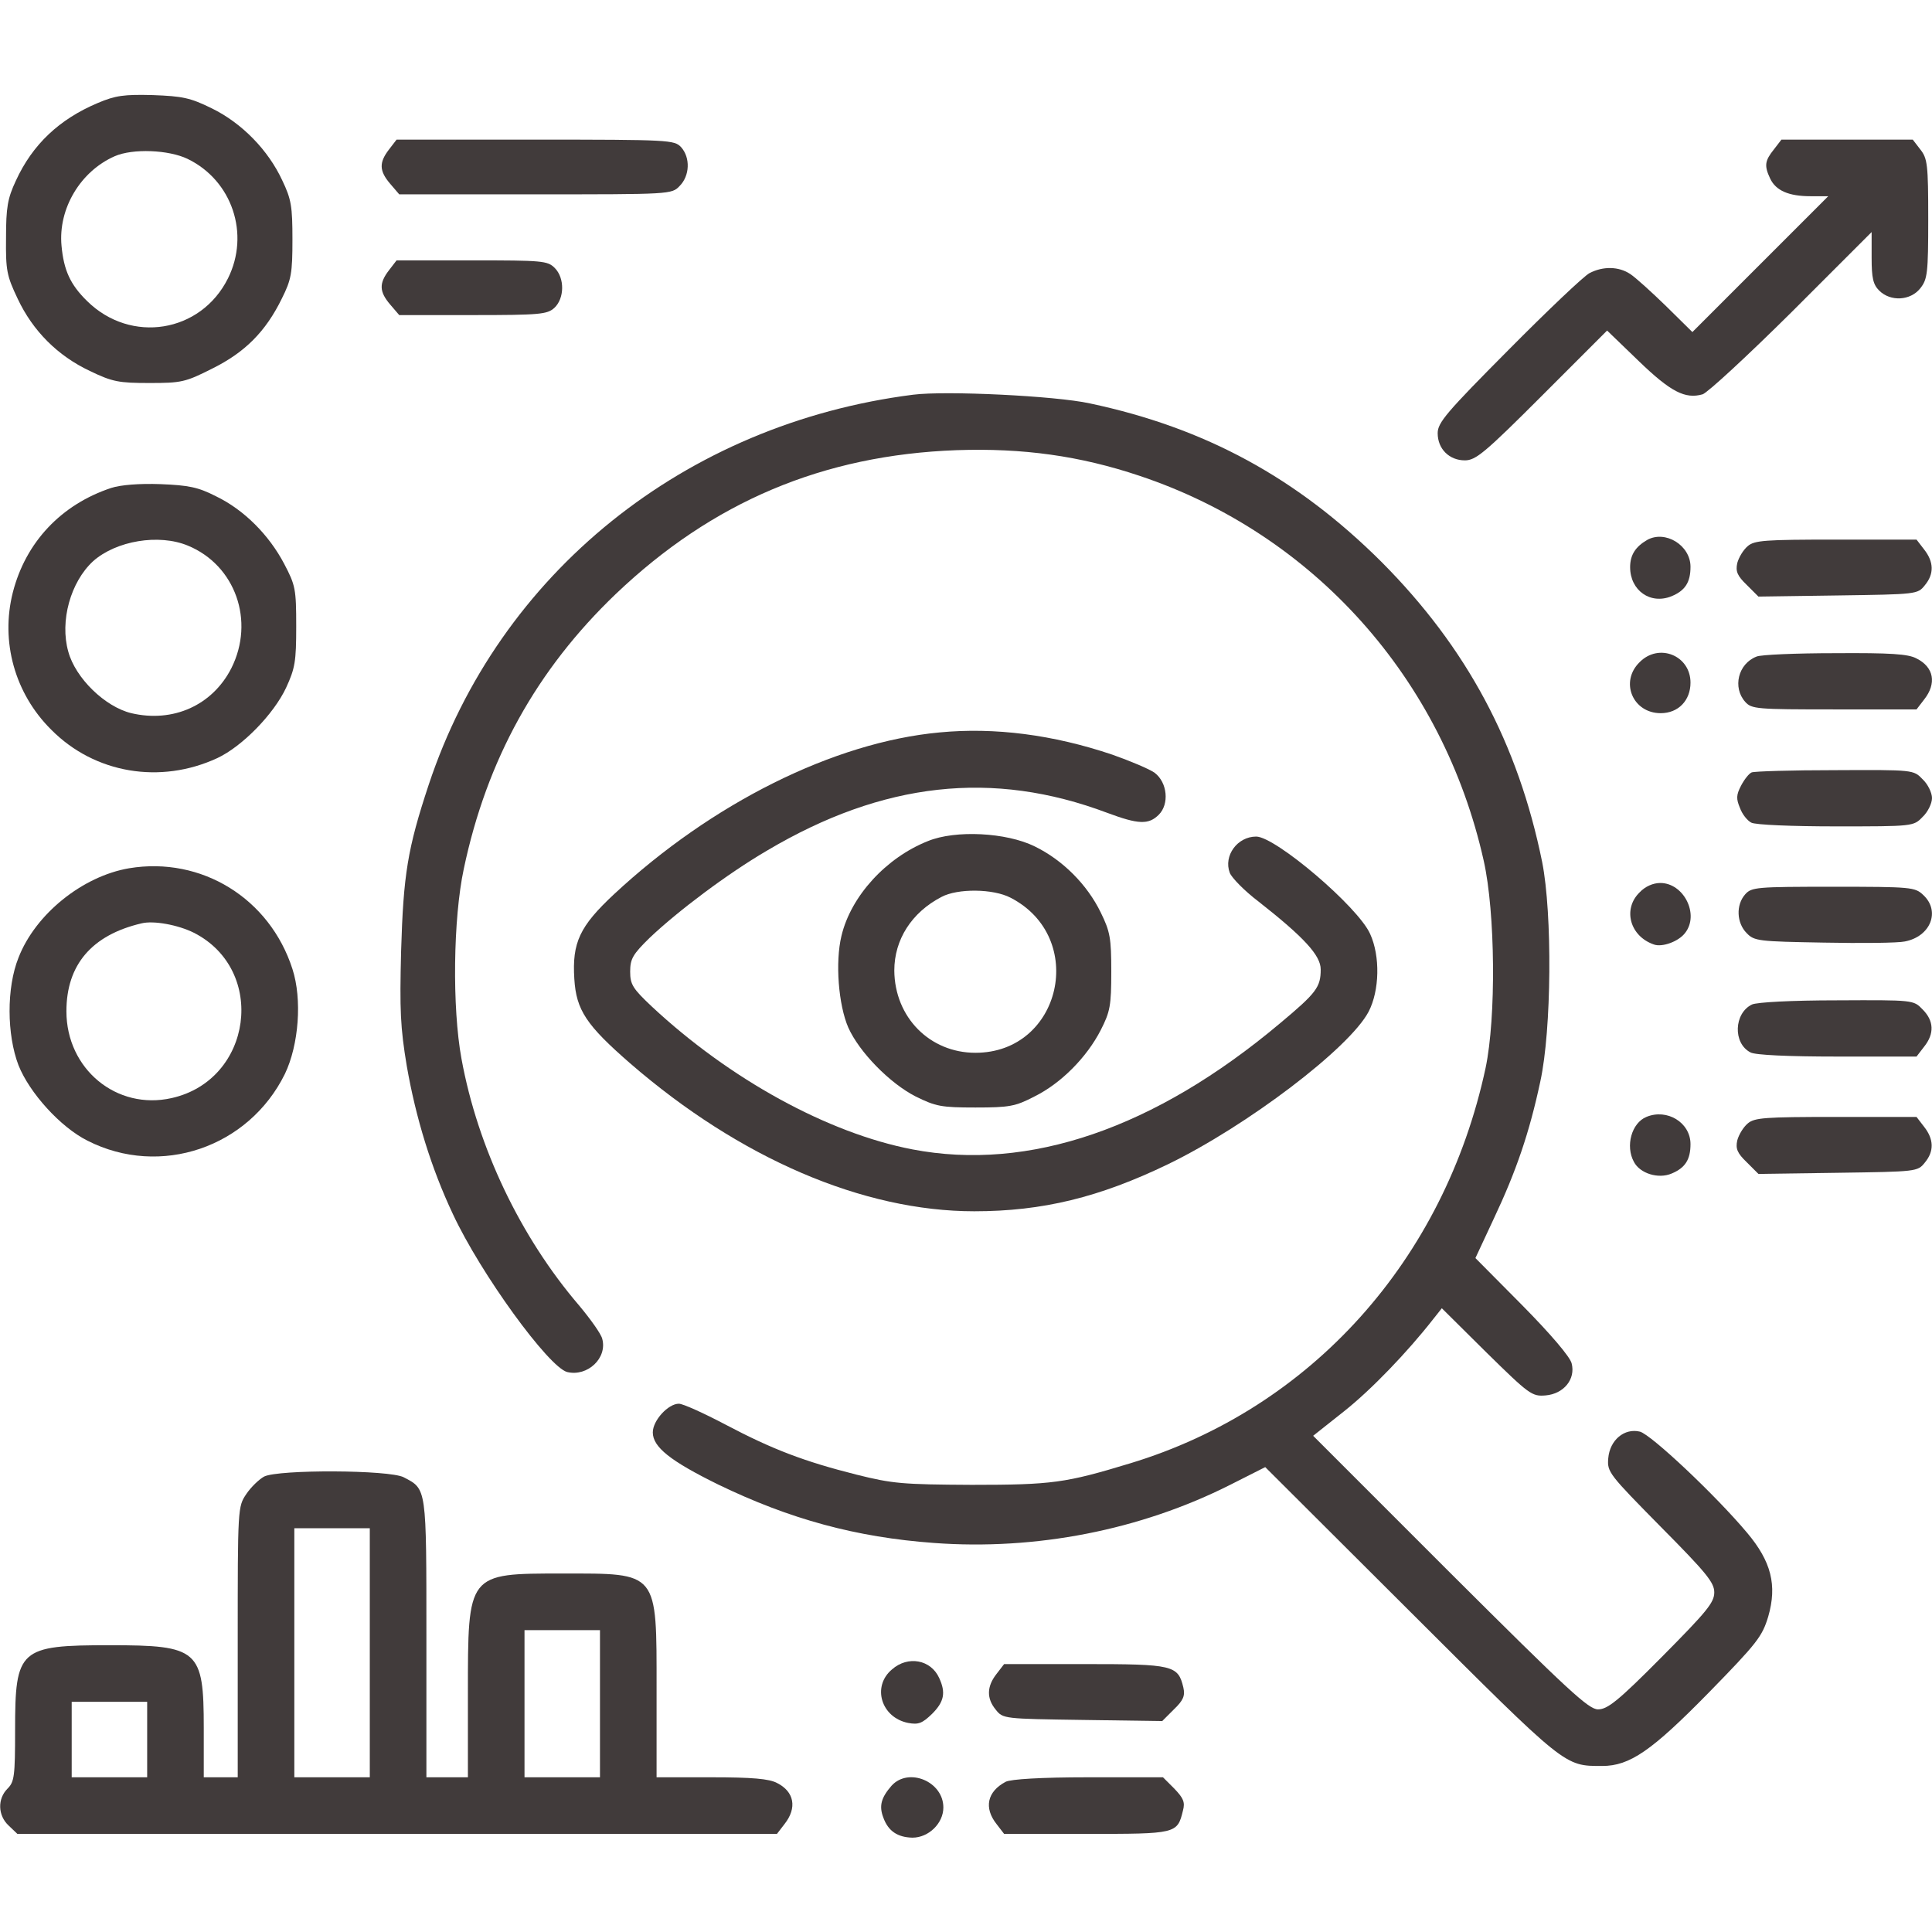 <?xml version="1.0" standalone="no"?>
<!DOCTYPE svg PUBLIC "-//W3C//DTD SVG 20010904//EN"
 "http://www.w3.org/TR/2001/REC-SVG-20010904/DTD/svg10.dtd">
<svg version="1.0" xmlns="http://www.w3.org/2000/svg"
 width="512pt" height="512pt" viewBox="0 0 512 512"
 preserveAspectRatio="xMidYMid meet">

<g transform="translate(0,512) scale(0.1,-0.1)"
fill="#413B3B" stroke="none">
<path d="M259 4847 c-102 -43 -173 -110 -217 -206 -22 -47 -26 -71 -26 -151
-1 -87 2 -101 31 -162 40 -85 106 -151 191 -191 60 -29 77 -32 158 -32 84 0
95 2 166 38 87 43 142 98 185 186 25 50 28 67 28 156 0 88 -3 107 -27 157 -37
80 -107 152 -187 191 -57 28 -77 32 -156 35 -76 2 -99 -1 -146 -21z m238 -148
c118 -57 166 -199 107 -317 -72 -144 -257 -174 -373 -60 -45 44 -62 82 -68
147 -9 98 50 197 141 237 48 21 143 17 193 -7z"/>
<path d="M1031 4724 c-27 -35 -26 -57 3 -91 l24 -28 361 0 c358 0 361 0 382
22 27 27 29 75 4 103 -18 19 -30 20 -386 20 l-368 0 -20 -26z"/>
<path d="M4701 4724 c-24 -30 -26 -43 -10 -77 15 -32 49 -47 107 -47 l47 0
-180 -180 -180 -180 -70 69 c-38 37 -81 76 -95 85 -30 20 -72 21 -108 2 -15
-8 -111 -99 -214 -203 -165 -166 -188 -193 -188 -221 0 -42 31 -72 72 -72 29
0 53 20 205 172 l172 172 84 -81 c85 -82 123 -101 169 -88 13 4 119 102 236
218 l212 212 0 -68 c0 -54 4 -71 20 -87 30 -30 83 -27 109 6 19 24 21 40 21
184 0 144 -2 160 -21 184 l-20 26 -174 0 -174 0 -20 -26z"/>
<path d="M1031 4404 c-27 -35 -26 -57 3 -91 l24 -28 195 0 c178 0 197 2 216
19 27 25 28 79 1 106 -19 19 -33 20 -219 20 l-200 0 -20 -26z"/>
<path d="M2420 4074 c-606 -77 -1098 -473 -1284 -1034 -56 -169 -67 -238 -73
-440 -4 -157 -2 -203 15 -305 24 -138 65 -271 122 -392 74 -159 254 -406 303
-419 54 -13 107 37 93 88 -3 13 -31 52 -61 88 -156 182 -269 419 -312 654 -25
136 -22 372 6 503 61 290 193 528 403 729 256 244 549 368 903 381 176 6 327
-15 485 -68 461 -154 804 -537 912 -1020 31 -138 33 -416 5 -549 -109 -509
-463 -903 -942 -1048 -171 -52 -206 -57 -420 -57 -183 1 -209 3 -305 27 -139
35 -223 67 -348 133 -57 30 -112 55 -123 55 -28 0 -69 -44 -69 -76 0 -39 47
-76 173 -138 190 -92 366 -140 572 -155 270 -20 547 34 785 154 l93 47 386
-385 c413 -412 406 -407 507 -407 73 0 131 40 282 194 129 132 142 149 158
202 24 83 8 146 -56 222 -83 99 -254 260 -284 268 -41 10 -80 -22 -84 -71 -3
-36 2 -42 139 -181 122 -123 142 -148 142 -174 0 -27 -20 -51 -139 -171 -116
-117 -144 -139 -169 -139 -25 0 -77 48 -392 362 l-363 363 82 65 c72 57 168
157 236 244 l23 29 118 -117 c114 -112 121 -117 157 -114 48 4 80 43 69 85 -4
17 -55 77 -131 154 l-124 125 49 105 c59 125 94 227 123 363 30 137 32 444 5
581 -64 315 -200 569 -426 796 -223 222 -466 355 -773 420 -91 20 -382 34
-468 23z"/>
<path d="M295 3827 c-133 -44 -227 -144 -261 -277 -33 -130 5 -268 102 -364
115 -116 289 -145 440 -75 66 31 149 116 182 186 24 52 27 70 27 163 0 99 -2
109 -32 166 -40 76 -106 143 -181 179 -47 24 -72 29 -147 32 -56 2 -105 -2
-130 -10z m203 -153 c126 -52 178 -200 115 -325 -50 -98 -154 -145 -265 -119
-70 17 -148 93 -167 163 -23 81 6 185 66 240 61 54 174 73 251 41z"/>
<path d="M4365 3689 c-31 -18 -45 -40 -45 -72 0 -62 54 -100 110 -77 36 15 50
37 50 78 0 57 -67 98 -115 71z"/>
<path d="M4632 3673 c-12 -10 -24 -30 -28 -45 -5 -22 0 -34 25 -58 l31 -31
211 3 c208 3 211 3 230 27 25 30 24 62 -2 95 l-20 26 -214 0 c-188 0 -215 -2
-233 -17z"/>
<path d="M4345 3365 c-53 -52 -18 -135 56 -135 47 0 79 34 79 81 0 72 -84 106
-135 54z"/>
<path d="M4655 3380 c-49 -19 -64 -82 -30 -120 17 -19 30 -20 236 -20 l218 0
20 26 c34 43 26 86 -20 109 -22 12 -70 15 -216 14 -103 0 -197 -4 -208 -9z"/>
<path d="M2490 3179 c-281 -26 -604 -188 -863 -429 -91 -85 -111 -128 -105
-224 5 -83 32 -123 148 -224 291 -252 617 -392 912 -392 181 0 332 37 514 125
208 101 480 307 531 404 29 56 31 147 4 206 -32 72 -251 258 -302 258 -50 0
-87 -51 -70 -96 5 -13 39 -48 76 -76 121 -95 165 -143 165 -180 0 -47 -11 -62
-108 -143 -332 -279 -666 -393 -974 -334 -224 43 -484 186 -690 378 -51 48
-58 59 -58 93 0 34 7 46 52 90 75 71 205 169 311 231 307 182 598 214 901 100
83 -31 110 -32 137 -5 28 28 23 85 -11 111 -14 10 -64 31 -112 48 -157 53
-312 73 -458 59z"/>
<path d="M4642 3073 c-7 -3 -19 -18 -28 -35 -13 -25 -13 -35 -3 -59 6 -17 20
-34 30 -39 10 -6 110 -10 224 -10 205 0 206 0 230 25 14 13 25 36 25 50 0 14
-11 37 -25 50 -24 25 -24 25 -232 24 -114 0 -214 -3 -221 -6z"/>
<path d="M2459 2891 c-111 -44 -204 -146 -229 -251 -17 -70 -8 -183 18 -243
29 -65 110 -148 179 -183 53 -26 67 -29 158 -29 90 0 106 3 156 29 71 35 139
104 176 176 25 49 28 65 28 155 0 89 -3 106 -28 157 -36 74 -101 139 -175 175
-75 37 -210 44 -283 14z m219 -150 c204 -105 135 -411 -93 -411 -121 0 -214
94 -215 218 0 82 46 154 125 195 43 23 137 22 183 -2z"/>
<path d="M342 2819 c-123 -21 -248 -121 -293 -237 -32 -80 -31 -204 0 -285 29
-73 111 -164 183 -200 193 -98 427 -18 523 177 37 77 46 198 20 278 -60 187
-241 299 -433 267z m172 -171 c194 -99 155 -390 -59 -438 -146 -33 -279 77
-279 230 0 123 67 202 199 233 32 8 97 -4 139 -25z"/>
<path d="M4345 2755 c-45 -44 -26 -116 38 -138 22 -8 66 8 83 31 38 49 -4 132
-66 132 -19 0 -40 -9 -55 -25z"/>
<path d="M4625 2750 c-25 -28 -23 -76 4 -103 20 -21 32 -22 204 -25 100 -2
197 -1 215 3 68 13 95 80 49 123 -22 21 -31 22 -239 22 -203 0 -216 -1 -233
-20z"/>
<path d="M4643 2458 c-48 -23 -51 -103 -4 -127 12 -7 101 -11 230 -11 l210 0
20 26 c28 35 26 69 -4 99 -24 25 -24 25 -227 24 -120 0 -212 -5 -225 -11z"/>
<path d="M4363 2160 c-39 -16 -56 -77 -33 -119 16 -31 65 -46 100 -31 36 15
50 37 50 78 0 57 -62 95 -117 72z"/>
<path d="M4632 2143 c-12 -10 -24 -30 -28 -45 -5 -22 0 -34 25 -58 l31 -31
211 3 c208 3 211 3 230 27 25 30 24 62 -2 95 l-20 26 -214 0 c-188 0 -215 -2
-233 -17z"/>
<path d="M700 1207 c-13 -7 -35 -28 -47 -46 -23 -34 -23 -36 -23 -392 l0 -359
-45 0 -45 0 0 131 c0 207 -14 219 -249 219 -240 0 -251 -10 -251 -225 0 -122
-2 -137 -20 -155 -27 -27 -26 -71 3 -98 l23 -22 1006 0 1007 0 20 26 c34 43
26 86 -20 109 -21 11 -65 15 -174 15 l-145 0 0 233 c0 315 6 307 -250 307
-252 0 -250 2 -250 -319 l0 -221 -55 0 -55 0 0 368 c0 403 1 395 -60 427 -38
20 -332 21 -370 2z m280 -467 l0 -330 -100 0 -100 0 0 330 0 330 100 0 100 0
0 -330z m610 -135 l0 -195 -100 0 -100 0 0 195 0 195 100 0 100 0 0 -195z
m-1200 -95 l0 -100 -100 0 -100 0 0 100 0 100 100 0 100 0 0 -100z"/>
<path d="M2364 696 c-54 -45 -29 -128 43 -142 27 -5 37 -1 63 24 32 32 37 56
19 95 -22 49 -83 60 -125 23z"/>
<path d="M2641 684 c-26 -33 -27 -65 -2 -95 19 -24 22 -24 230 -27 l211 -3 31
31 c25 24 30 36 25 58 -14 59 -27 62 -261 62 l-214 0 -20 -26z"/>
<path d="M2363 388 c-28 -32 -34 -54 -22 -85 13 -36 38 -52 77 -53 43 0 82 38
82 80 0 69 -92 107 -137 58z"/>
<path d="M2665 398 c-49 -26 -58 -69 -24 -112 l20 -26 218 0 c239 0 241 0 256
62 6 22 1 33 -23 58 l-30 30 -199 0 c-124 0 -205 -5 -218 -12z"/>
</g>
</svg>
